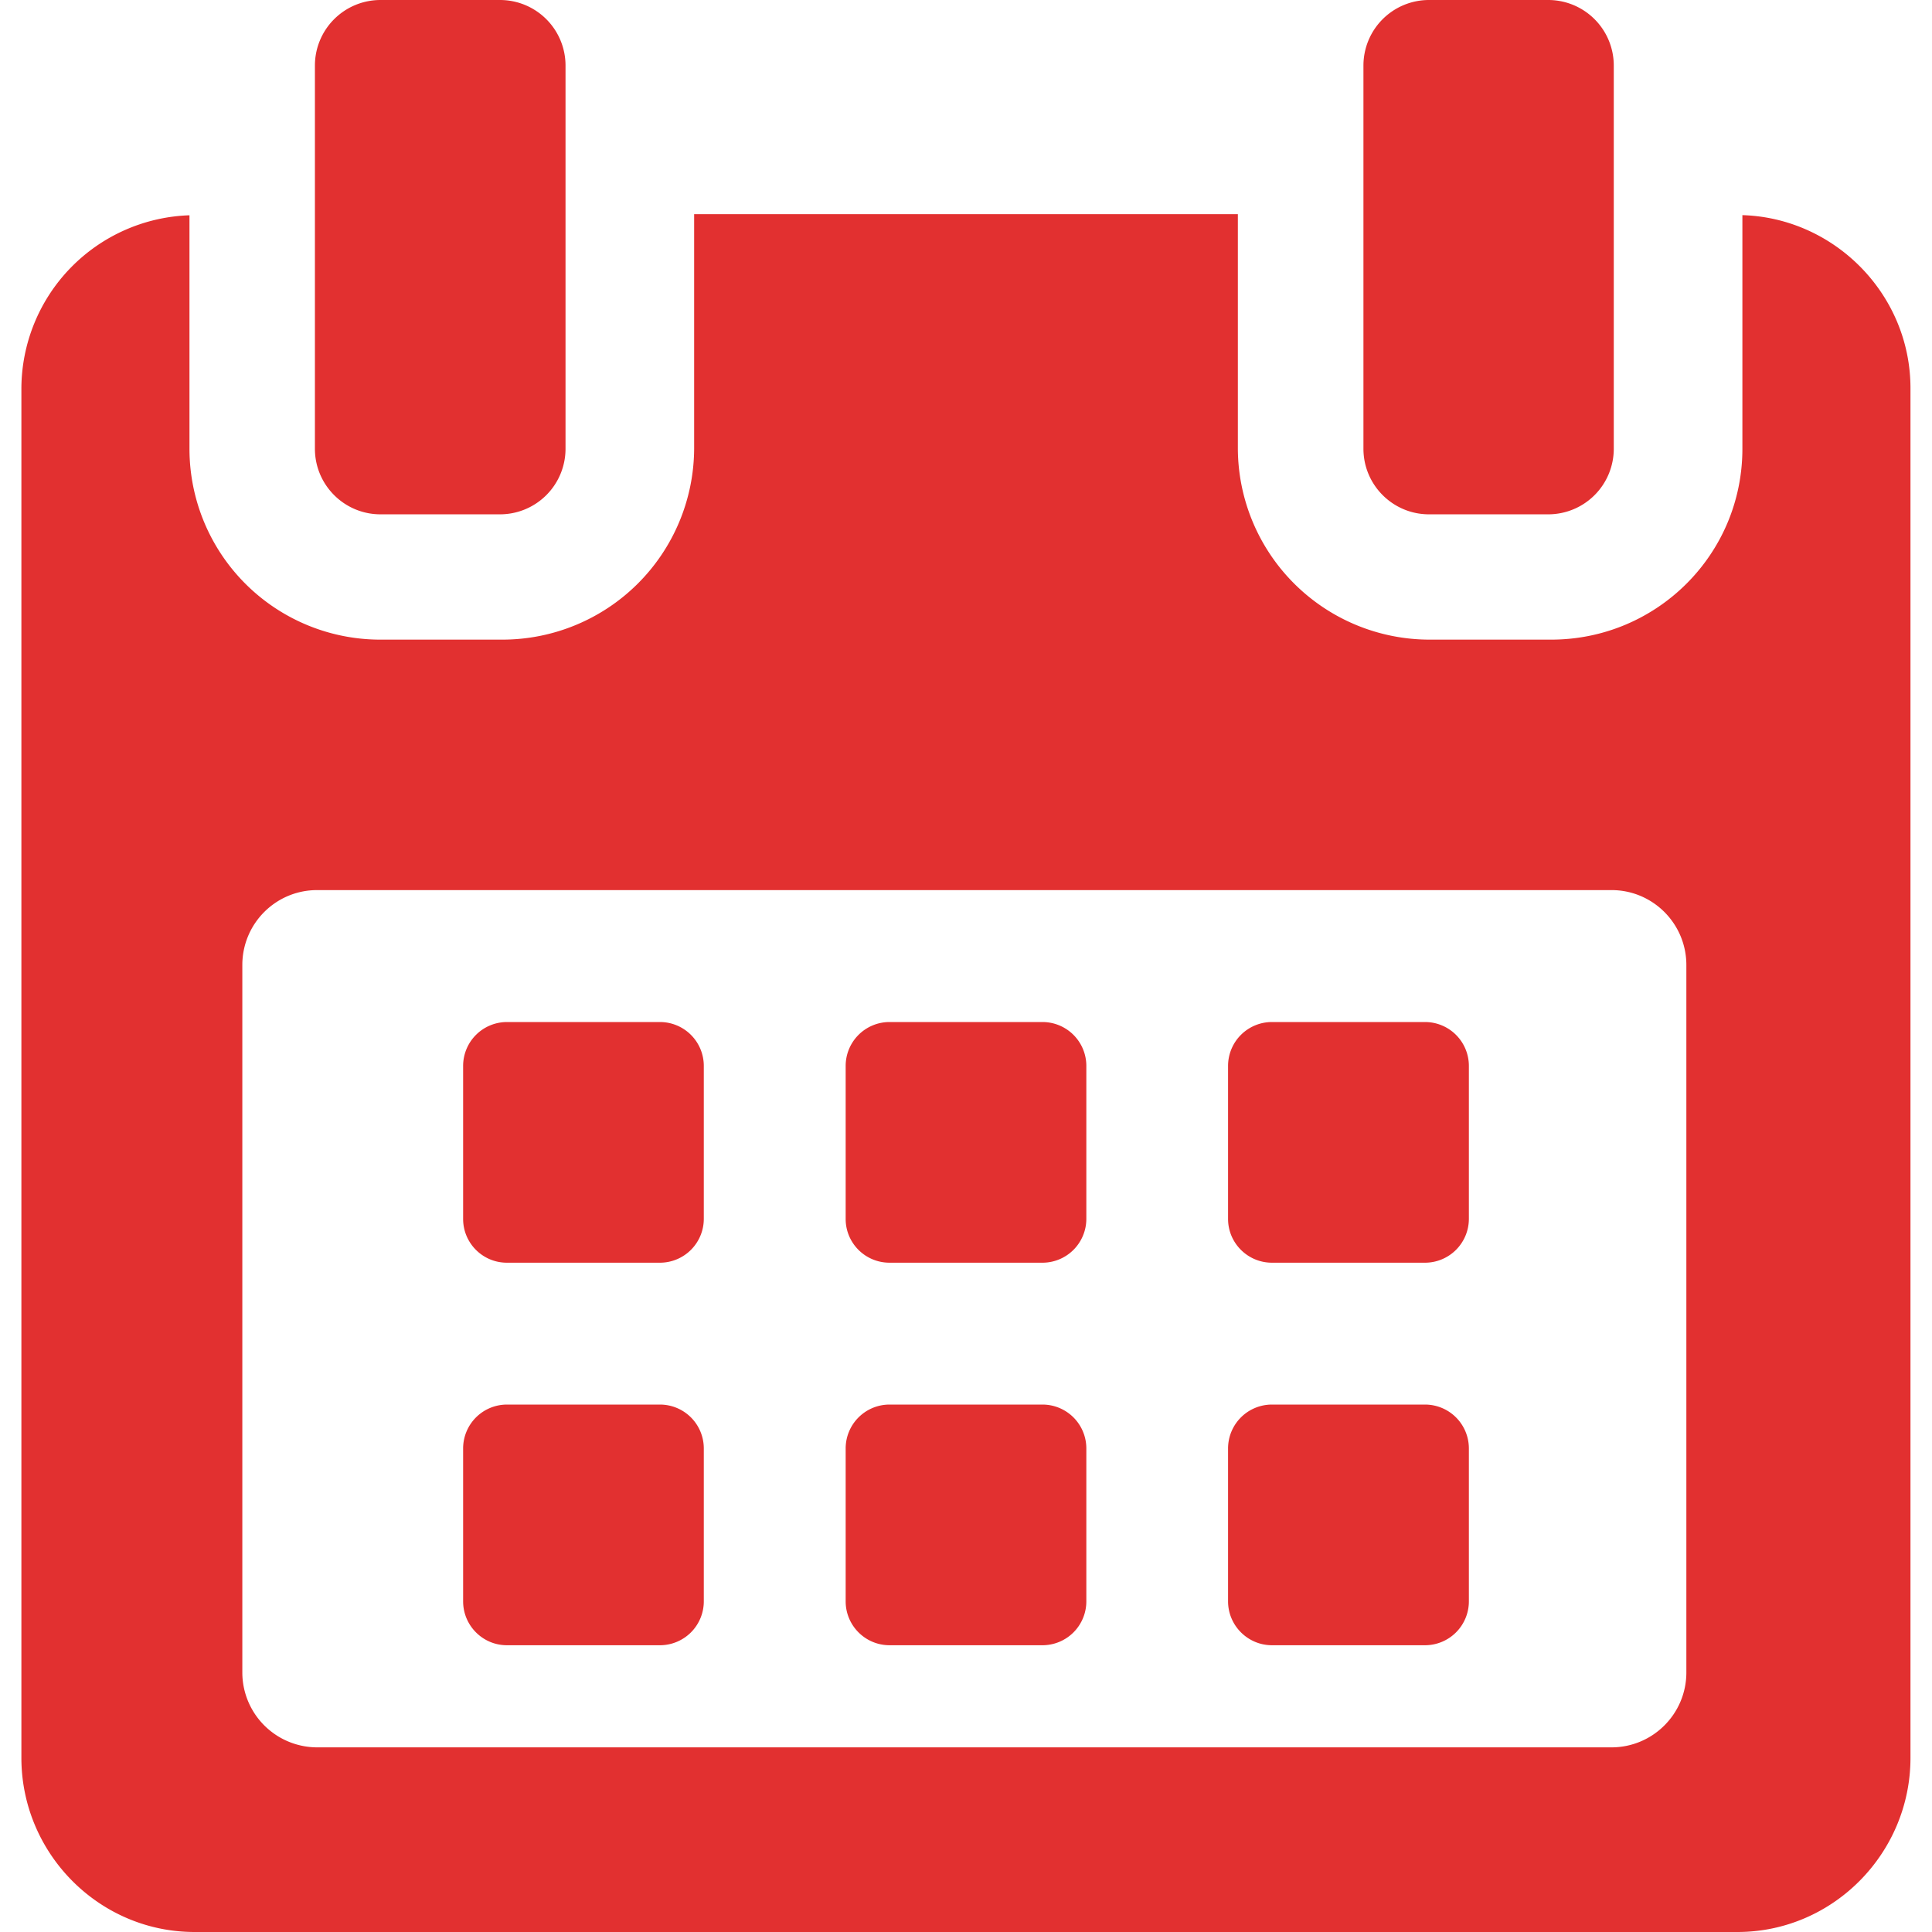 <svg width="14" height="14" fill="none" xmlns="http://www.w3.org/2000/svg"><g clip-path="url(#clip0_1_1266)" fill="#E23030"><path d="M5.1 7.724a.318.318 0 00-.318-.318H3.673a.318.318 0 00-.317.318v1.109c0 .175.142.317.317.317h1.11a.318.318 0 00.317-.317V7.724zm2.772 0a.318.318 0 00-.317-.318h-1.11a.318.318 0 00-.317.318v1.109c0 .175.142.317.318.317h1.109a.318.318 0 00.317-.317V7.724zm2.772 0a.318.318 0 00-.318-.318H9.217a.318.318 0 00-.318.318v1.109c0 .175.143.317.318.317h1.11a.318.318 0 00.317-.317V7.724zM5.1 10.495a.318.318 0 00-.318-.317H3.673a.318.318 0 00-.317.317v1.109c0 .175.142.318.317.318h1.11a.318.318 0 00.317-.318v-1.109zm2.772 0a.318.318 0 00-.317-.317h-1.11a.318.318 0 00-.317.317v1.109c0 .175.142.318.318.318h1.109a.318.318 0 00.317-.318v-1.109zm2.772 0a.318.318 0 00-.318-.317H9.217a.318.318 0 00-.318.317v1.109c0 .175.143.318.318.318h1.11a.318.318 0 00.317-.318v-1.109z"/><path d="M12.626 1.559v1.693c0 .766-.621 1.383-1.386 1.383h-.875A1.39 1.39 0 018.97 3.252v-1.7H5.03v1.7a1.39 1.39 0 01-1.395 1.383H2.76a1.383 1.383 0 01-1.387-1.383V1.56A1.26 1.26 0 00.155 2.813v9.925C.155 13.43.717 14 1.41 14h11.18c.692 0 1.254-.57 1.254-1.262V2.813c0-.68-.55-1.234-1.218-1.254zm-.406 10.56c0 .3-.243.543-.543.543H2.298a.543.543 0 01-.542-.542V6.993c0-.3.242-.543.542-.543h9.38c.299 0 .542.243.542.543v5.127z"/><path d="M2.757 3.727h.865a.475.475 0 00.476-.475V.475A.475.475 0 003.622 0h-.865a.475.475 0 00-.475.475v2.777c0 .262.213.475.475.475zm7.597 0h.865a.475.475 0 00.475-.475V.475A.475.475 0 0011.22 0h-.865a.475.475 0 00-.475.475v2.777c0 .262.213.475.475.475z"/></g><defs><clipPath id="clip0_1_1266"><path fill="#fff" d="M0 0h14v14H0z"/></clipPath></defs></svg>